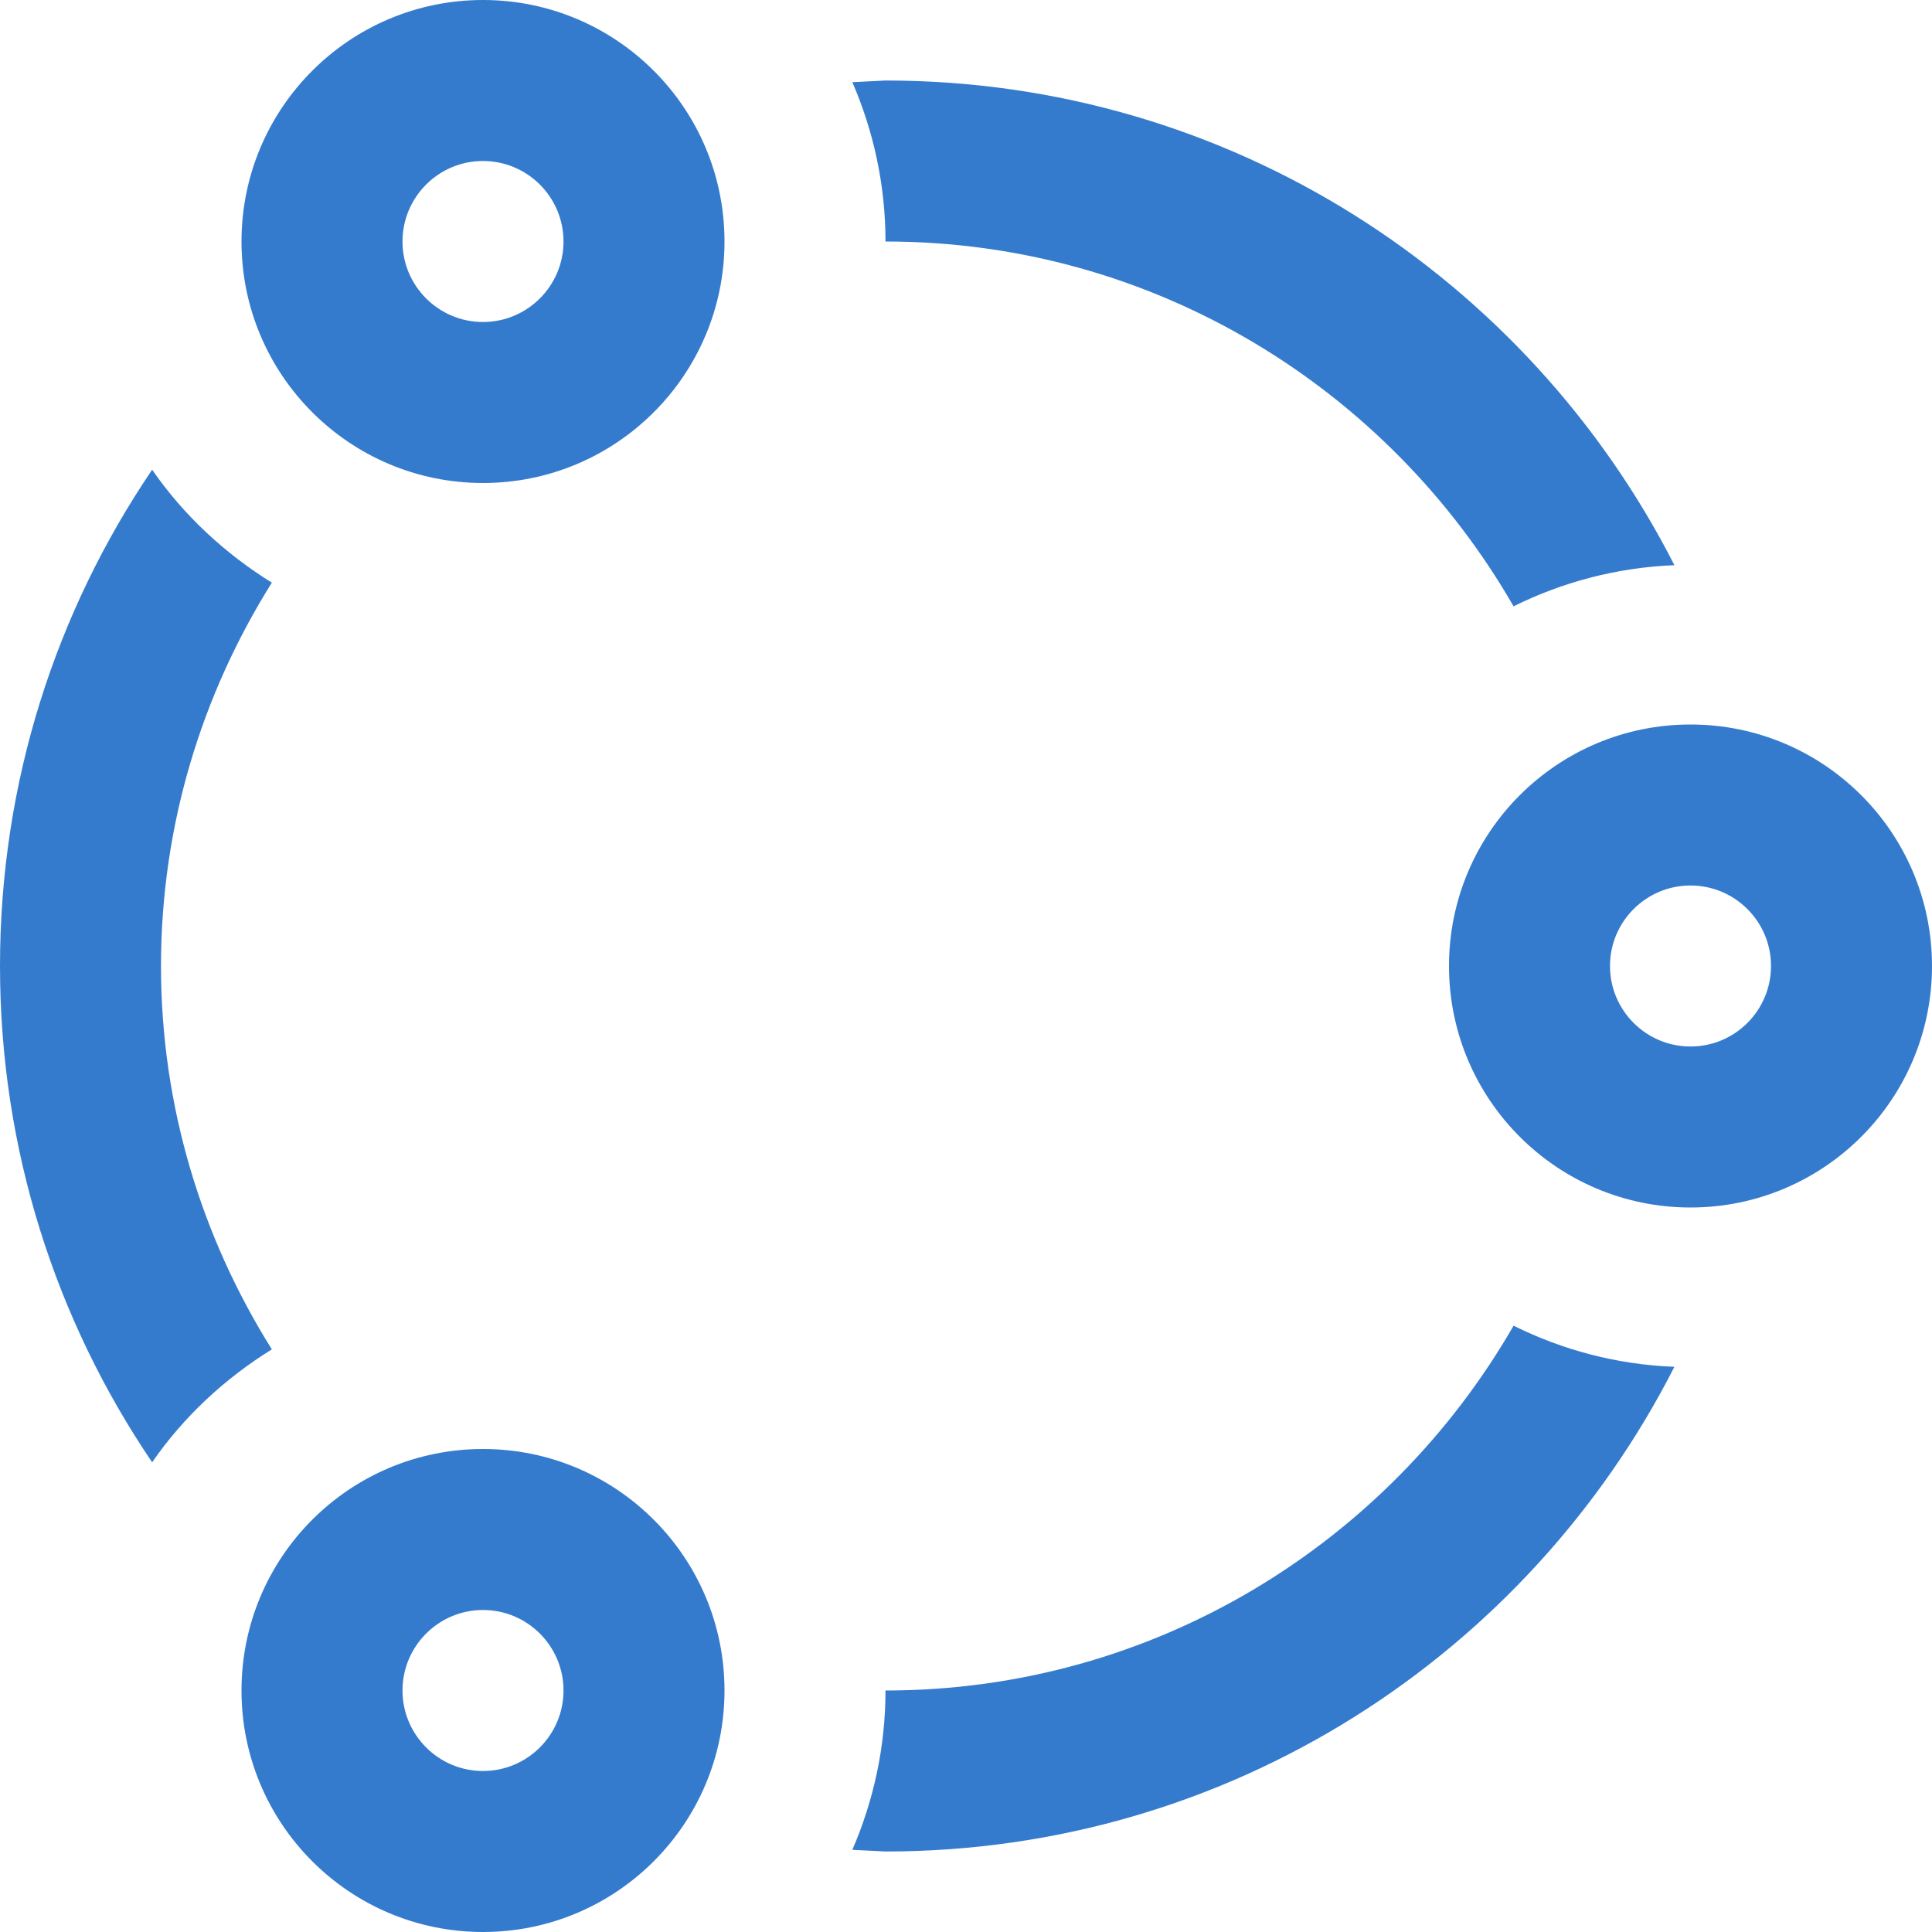 <svg width="100" height="100" viewBox="0 0 100 100" fill="none" xmlns="http://www.w3.org/2000/svg">
<path d="M25 8.333C27.3 8.333 29.167 10.204 29.167 12.5C29.167 14.796 27.3 16.667 25 16.667C22.7 16.667 20.833 14.796 20.833 12.5C20.833 10.204 22.7 8.333 25 8.333ZM87.5 45.833C89.8 45.833 91.667 47.7 91.667 50C91.667 52.3 89.8 54.167 87.5 54.167C85.2 54.167 83.333 52.296 83.333 50C83.333 47.7 85.2 45.833 87.5 45.833ZM25 83.333C27.3 83.333 29.167 85.204 29.167 87.5C29.167 89.796 27.3 91.667 25 91.667C22.7 91.667 20.833 89.796 20.833 87.5C20.833 85.204 22.7 83.333 25 83.333ZM25 0C18.1 0 12.5 5.596 12.5 12.5C12.5 19.404 18.1 25 25 25C31.9 25 37.5 19.404 37.5 12.5C37.5 5.596 31.9 0 25 0ZM87.5 37.5C80.6 37.5 75 43.096 75 50C75 56.904 80.6 62.5 87.5 62.5C94.4 62.5 100 56.904 100 50C100 43.096 94.4 37.5 87.5 37.5ZM25 75C18.096 75 12.5 80.596 12.5 87.5C12.5 94.404 18.096 100 25 100C31.9 100 37.5 94.404 37.5 87.5C37.5 80.596 31.9 75 25 75ZM44.117 4.254L45.833 4.167C63.671 4.167 79.088 14.375 86.667 29.254C83.679 29.375 80.875 30.129 78.342 31.383C71.862 20.121 59.733 12.5 45.833 12.5C45.833 9.571 45.212 6.783 44.117 4.254ZM86.667 70.746C79.088 85.625 63.671 95.833 45.833 95.833L44.117 95.746C45.212 93.217 45.833 90.429 45.833 87.5C59.733 87.5 71.862 79.879 78.342 68.617C80.875 69.875 83.679 70.629 86.667 70.746ZM7.875 75.688C2.904 68.358 0 59.521 0 50C0 40.479 2.904 31.642 7.875 24.312C9.508 26.671 11.629 28.642 14.071 30.158C10.458 35.921 8.333 42.708 8.333 50C8.333 57.292 10.458 64.079 14.071 69.842C11.629 71.358 9.504 73.329 7.875 75.688Z" fill="#357BCD"/>
</svg>
